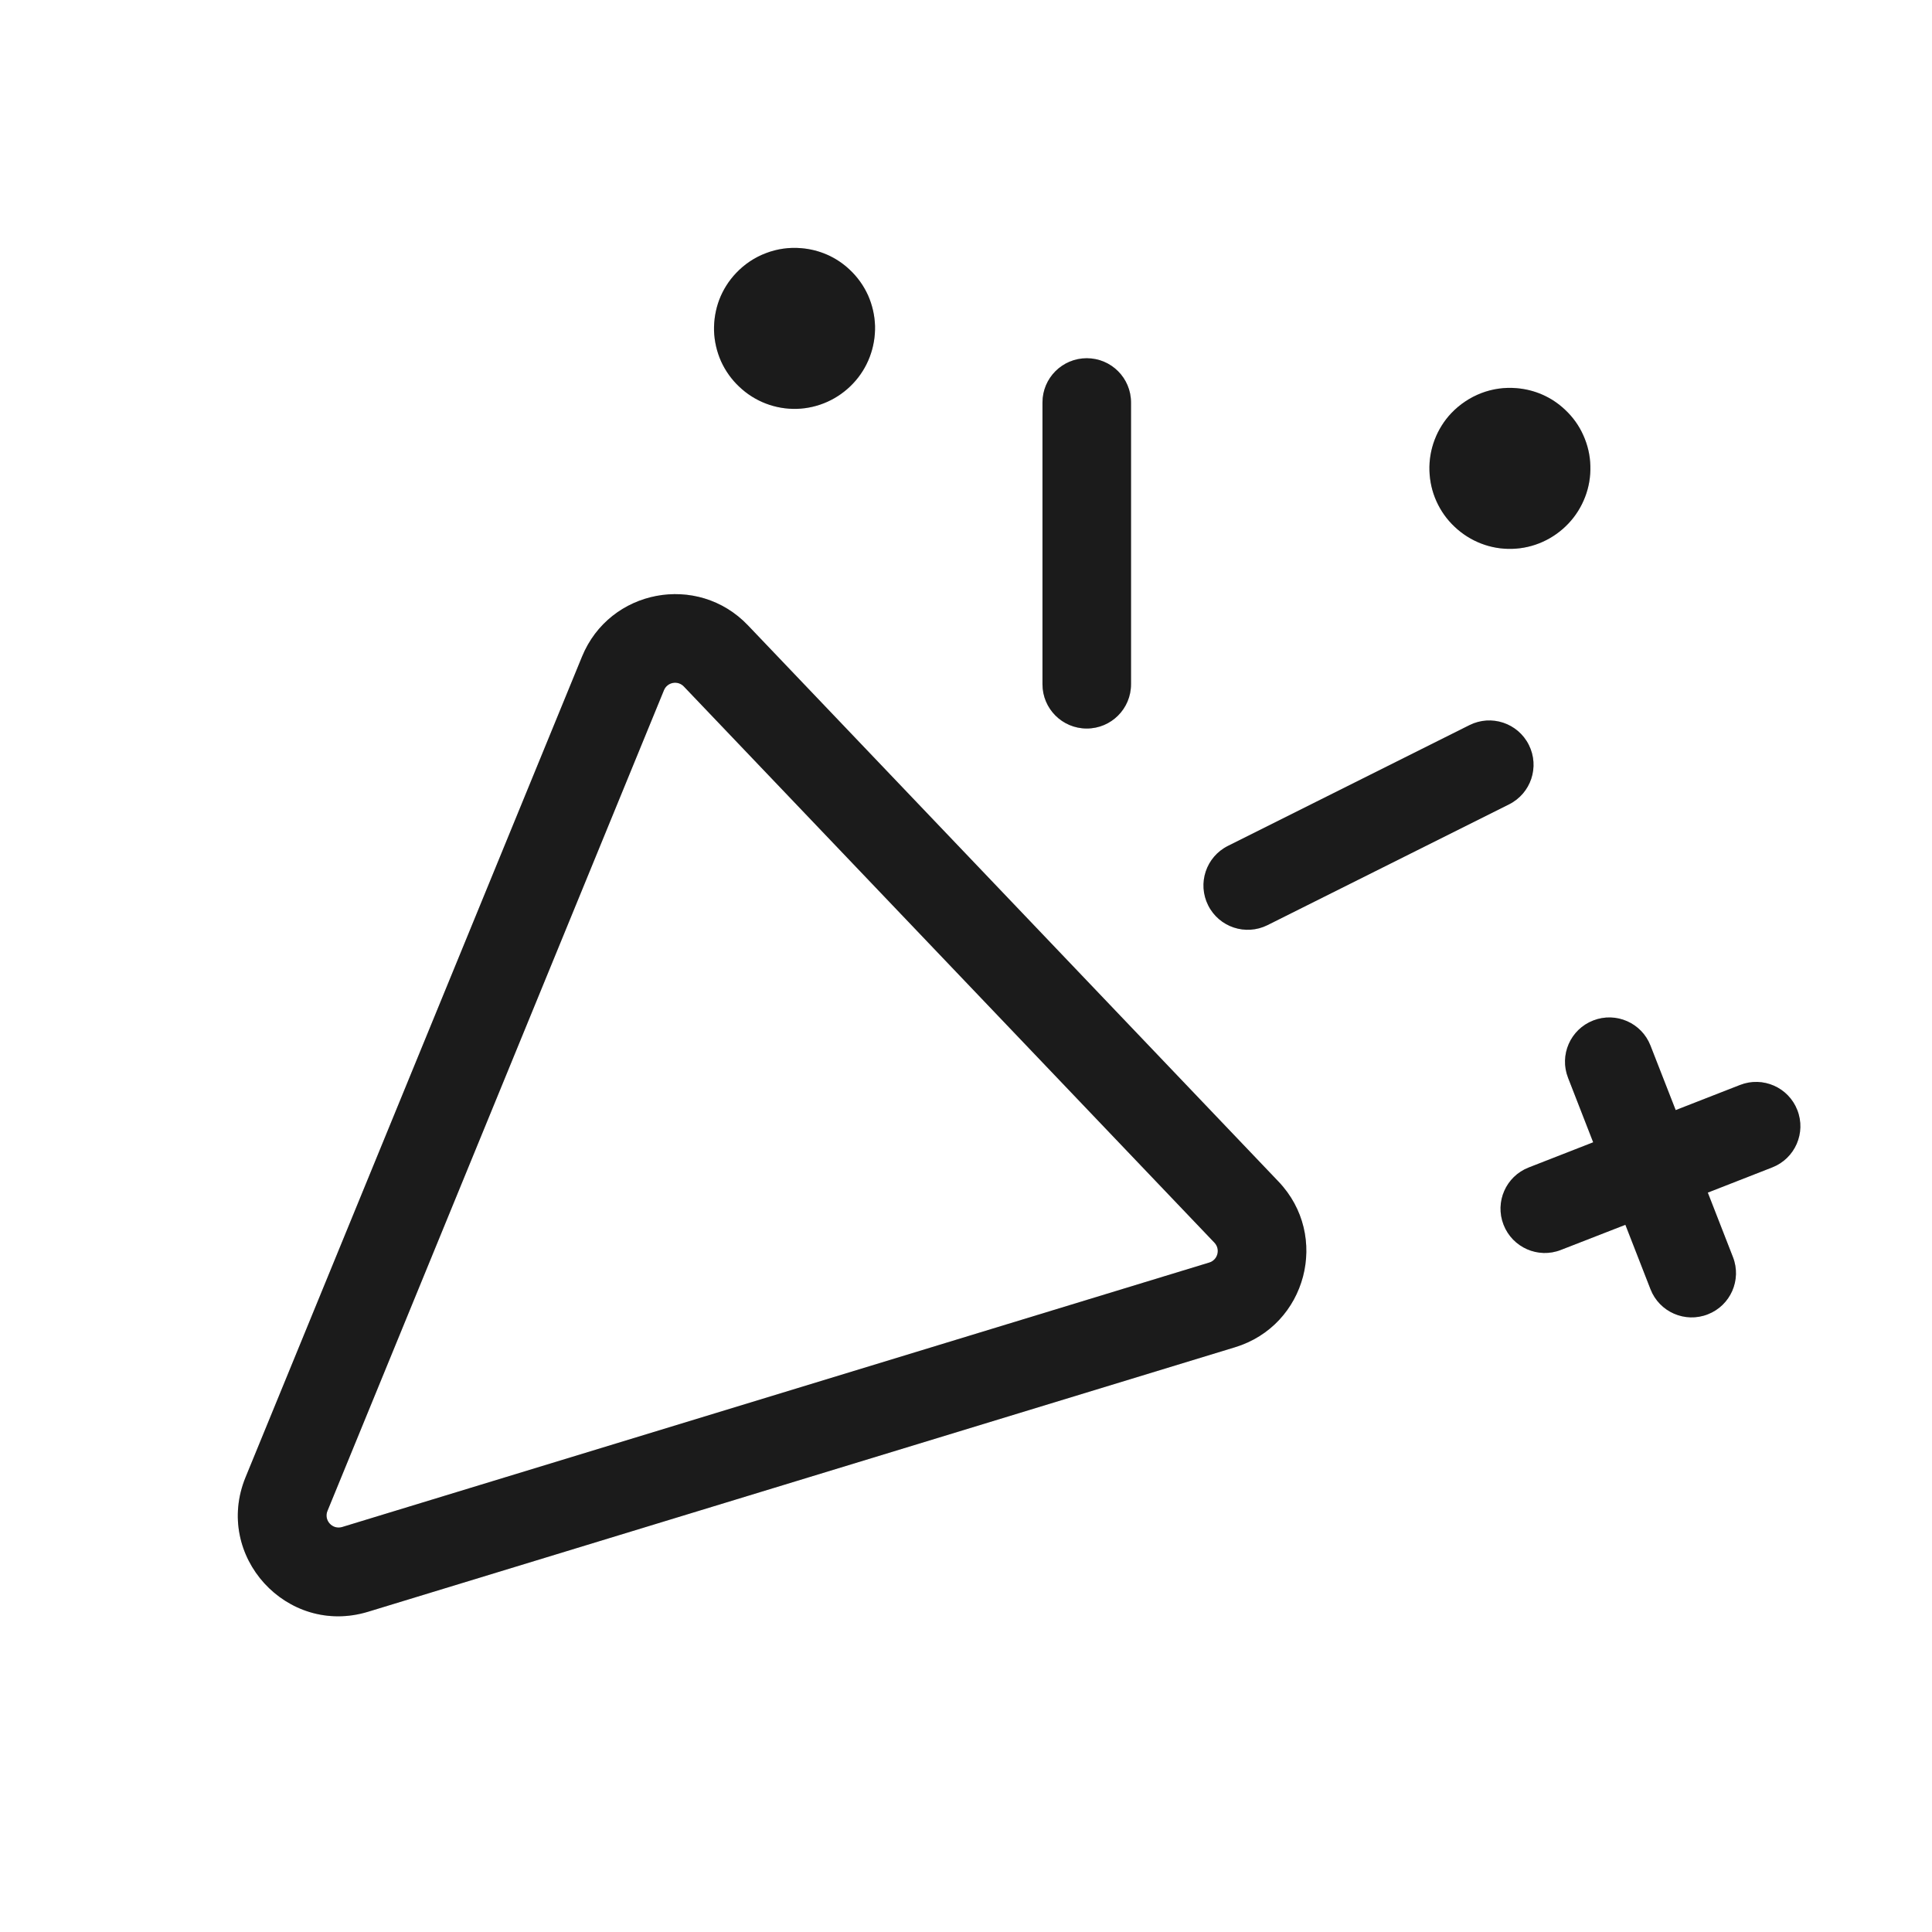 <svg width="24" height="24" viewBox="0 0 24 24" fill="none" xmlns="http://www.w3.org/2000/svg">
<path fill-rule="evenodd" clip-rule="evenodd" d="M9.871 4.076L9.871 4.076L9.871 4.076ZM10.557 3.352C10.386 3.189 10.172 3.101 9.954 3.083C9.804 3.07 9.654 3.091 9.514 3.145C9.373 3.198 9.247 3.283 9.143 3.393C9.053 3.488 8.982 3.6 8.935 3.723C8.889 3.845 8.867 3.976 8.87 4.108C8.874 4.239 8.904 4.368 8.957 4.488C9.011 4.607 9.088 4.715 9.183 4.804C9.376 4.988 9.633 5.086 9.898 5.079C10.163 5.071 10.414 4.958 10.597 4.764C10.687 4.669 10.758 4.556 10.804 4.434C10.851 4.311 10.873 4.18 10.87 4.049C10.866 3.917 10.836 3.788 10.783 3.668C10.729 3.549 10.652 3.441 10.557 3.352Z" fill="#222222"/>
<path fill-rule="evenodd" clip-rule="evenodd" d="M9.871 4.076L9.871 4.076L9.871 4.076ZM10.557 3.352C10.386 3.189 10.172 3.101 9.954 3.083C9.804 3.07 9.654 3.091 9.514 3.145C9.373 3.198 9.247 3.283 9.143 3.393C9.053 3.488 8.982 3.6 8.935 3.723C8.889 3.845 8.867 3.976 8.87 4.108C8.874 4.239 8.904 4.368 8.957 4.488C9.011 4.607 9.088 4.715 9.183 4.804C9.376 4.988 9.633 5.086 9.898 5.079C10.163 5.071 10.414 4.958 10.597 4.764C10.687 4.669 10.758 4.556 10.804 4.434C10.851 4.311 10.873 4.18 10.87 4.049C10.866 3.917 10.836 3.788 10.783 3.668C10.729 3.549 10.652 3.441 10.557 3.352Z" fill="black" fill-opacity="0.2"/>
<path fill-rule="evenodd" clip-rule="evenodd" d="M18.758 5.815L18.758 5.815L18.758 5.815ZM19.444 5.092C19.272 4.928 19.059 4.84 18.84 4.822C18.691 4.809 18.541 4.83 18.4 4.884C18.26 4.938 18.133 5.023 18.029 5.132C17.939 5.227 17.869 5.339 17.822 5.462C17.775 5.585 17.753 5.716 17.757 5.847C17.761 5.978 17.79 6.108 17.844 6.227C17.898 6.347 17.974 6.454 18.07 6.544C18.263 6.727 18.52 6.826 18.784 6.818C19.049 6.811 19.301 6.697 19.484 6.503C19.574 6.408 19.644 6.296 19.691 6.173C19.738 6.051 19.76 5.92 19.756 5.788C19.753 5.657 19.723 5.528 19.669 5.408C19.616 5.288 19.539 5.181 19.444 5.092Z" fill="#222222"/>
<path fill-rule="evenodd" clip-rule="evenodd" d="M18.758 5.815L18.758 5.815L18.758 5.815ZM19.444 5.092C19.272 4.928 19.059 4.84 18.84 4.822C18.691 4.809 18.541 4.83 18.4 4.884C18.26 4.938 18.133 5.023 18.029 5.132C17.939 5.227 17.869 5.339 17.822 5.462C17.775 5.585 17.753 5.716 17.757 5.847C17.761 5.978 17.79 6.108 17.844 6.227C17.898 6.347 17.974 6.454 18.07 6.544C18.263 6.727 18.52 6.826 18.784 6.818C19.049 6.811 19.301 6.697 19.484 6.503C19.574 6.408 19.644 6.296 19.691 6.173C19.738 6.051 19.76 5.92 19.756 5.788C19.753 5.657 19.723 5.528 19.669 5.408C19.616 5.288 19.539 5.181 19.444 5.092Z" fill="black" fill-opacity="0.2"/>
<path fill-rule="evenodd" clip-rule="evenodd" d="M22.327 13.79C22.438 14.073 22.298 14.392 22.015 14.502L21.215 14.815L21.527 15.615C21.638 15.898 21.498 16.217 21.215 16.327C20.932 16.438 20.613 16.298 20.503 16.015L20.191 15.215L19.39 15.527C19.108 15.638 18.789 15.498 18.678 15.215C18.567 14.932 18.707 14.613 18.99 14.503L19.791 14.19L19.479 13.389C19.368 13.106 19.508 12.787 19.791 12.677C20.074 12.566 20.393 12.706 20.503 12.989L20.816 13.79L21.615 13.478C21.898 13.367 22.217 13.507 22.327 13.79Z" fill="#222222"/>
<path fill-rule="evenodd" clip-rule="evenodd" d="M22.327 13.79C22.438 14.073 22.298 14.392 22.015 14.502L21.215 14.815L21.527 15.615C21.638 15.898 21.498 16.217 21.215 16.327C20.932 16.438 20.613 16.298 20.503 16.015L20.191 15.215L19.39 15.527C19.108 15.638 18.789 15.498 18.678 15.215C18.567 14.932 18.707 14.613 18.99 14.503L19.791 14.19L19.479 13.389C19.368 13.106 19.508 12.787 19.791 12.677C20.074 12.566 20.393 12.706 20.503 12.989L20.816 13.79L21.615 13.478C21.898 13.367 22.217 13.507 22.327 13.79Z" fill="black" fill-opacity="0.2"/>
<path fill-rule="evenodd" clip-rule="evenodd" d="M8.495 8.528C8.42 8.449 8.289 8.474 8.248 8.574L4.068 18.769C4.02 18.886 4.13 19.006 4.251 18.969L15.021 15.684C15.128 15.652 15.163 15.518 15.086 15.437L8.495 8.528ZM7.23 8.157C7.573 7.319 8.666 7.113 9.291 7.768L15.882 14.678C16.524 15.351 16.232 16.465 15.342 16.736L4.572 20.022C3.563 20.329 2.651 19.327 3.05 18.352L7.23 8.157Z" fill="#222222"/>
<path fill-rule="evenodd" clip-rule="evenodd" d="M8.495 8.528C8.42 8.449 8.289 8.474 8.248 8.574L4.068 18.769C4.02 18.886 4.13 19.006 4.251 18.969L15.021 15.684C15.128 15.652 15.163 15.518 15.086 15.437L8.495 8.528ZM7.23 8.157C7.573 7.319 8.666 7.113 9.291 7.768L15.882 14.678C16.524 15.351 16.232 16.465 15.342 16.736L4.572 20.022C3.563 20.329 2.651 19.327 3.05 18.352L7.23 8.157Z" fill="black" fill-opacity="0.2"/>
<path fill-rule="evenodd" clip-rule="evenodd" d="M13.5 4.45C13.804 4.45 14.05 4.696 14.05 5V8.5C14.05 8.804 13.804 9.05 13.5 9.05C13.196 9.05 12.95 8.804 12.95 8.5V5C12.95 4.696 13.196 4.45 13.5 4.45ZM18.992 9.254C19.128 9.526 19.018 9.856 18.746 9.992L15.746 11.492C15.474 11.628 15.144 11.518 15.008 11.246C14.872 10.974 14.982 10.644 15.254 10.508L18.254 9.008C18.526 8.872 18.856 8.982 18.992 9.254Z" fill="#222222"/>
<path fill-rule="evenodd" clip-rule="evenodd" d="M13.5 4.45C13.804 4.45 14.05 4.696 14.05 5V8.5C14.05 8.804 13.804 9.05 13.5 9.05C13.196 9.05 12.95 8.804 12.95 8.5V5C12.95 4.696 13.196 4.45 13.5 4.45ZM18.992 9.254C19.128 9.526 19.018 9.856 18.746 9.992L15.746 11.492C15.474 11.628 15.144 11.518 15.008 11.246C14.872 10.974 14.982 10.644 15.254 10.508L18.254 9.008C18.526 8.872 18.856 8.982 18.992 9.254Z" fill="black" fill-opacity="0.2"/>
</svg>
